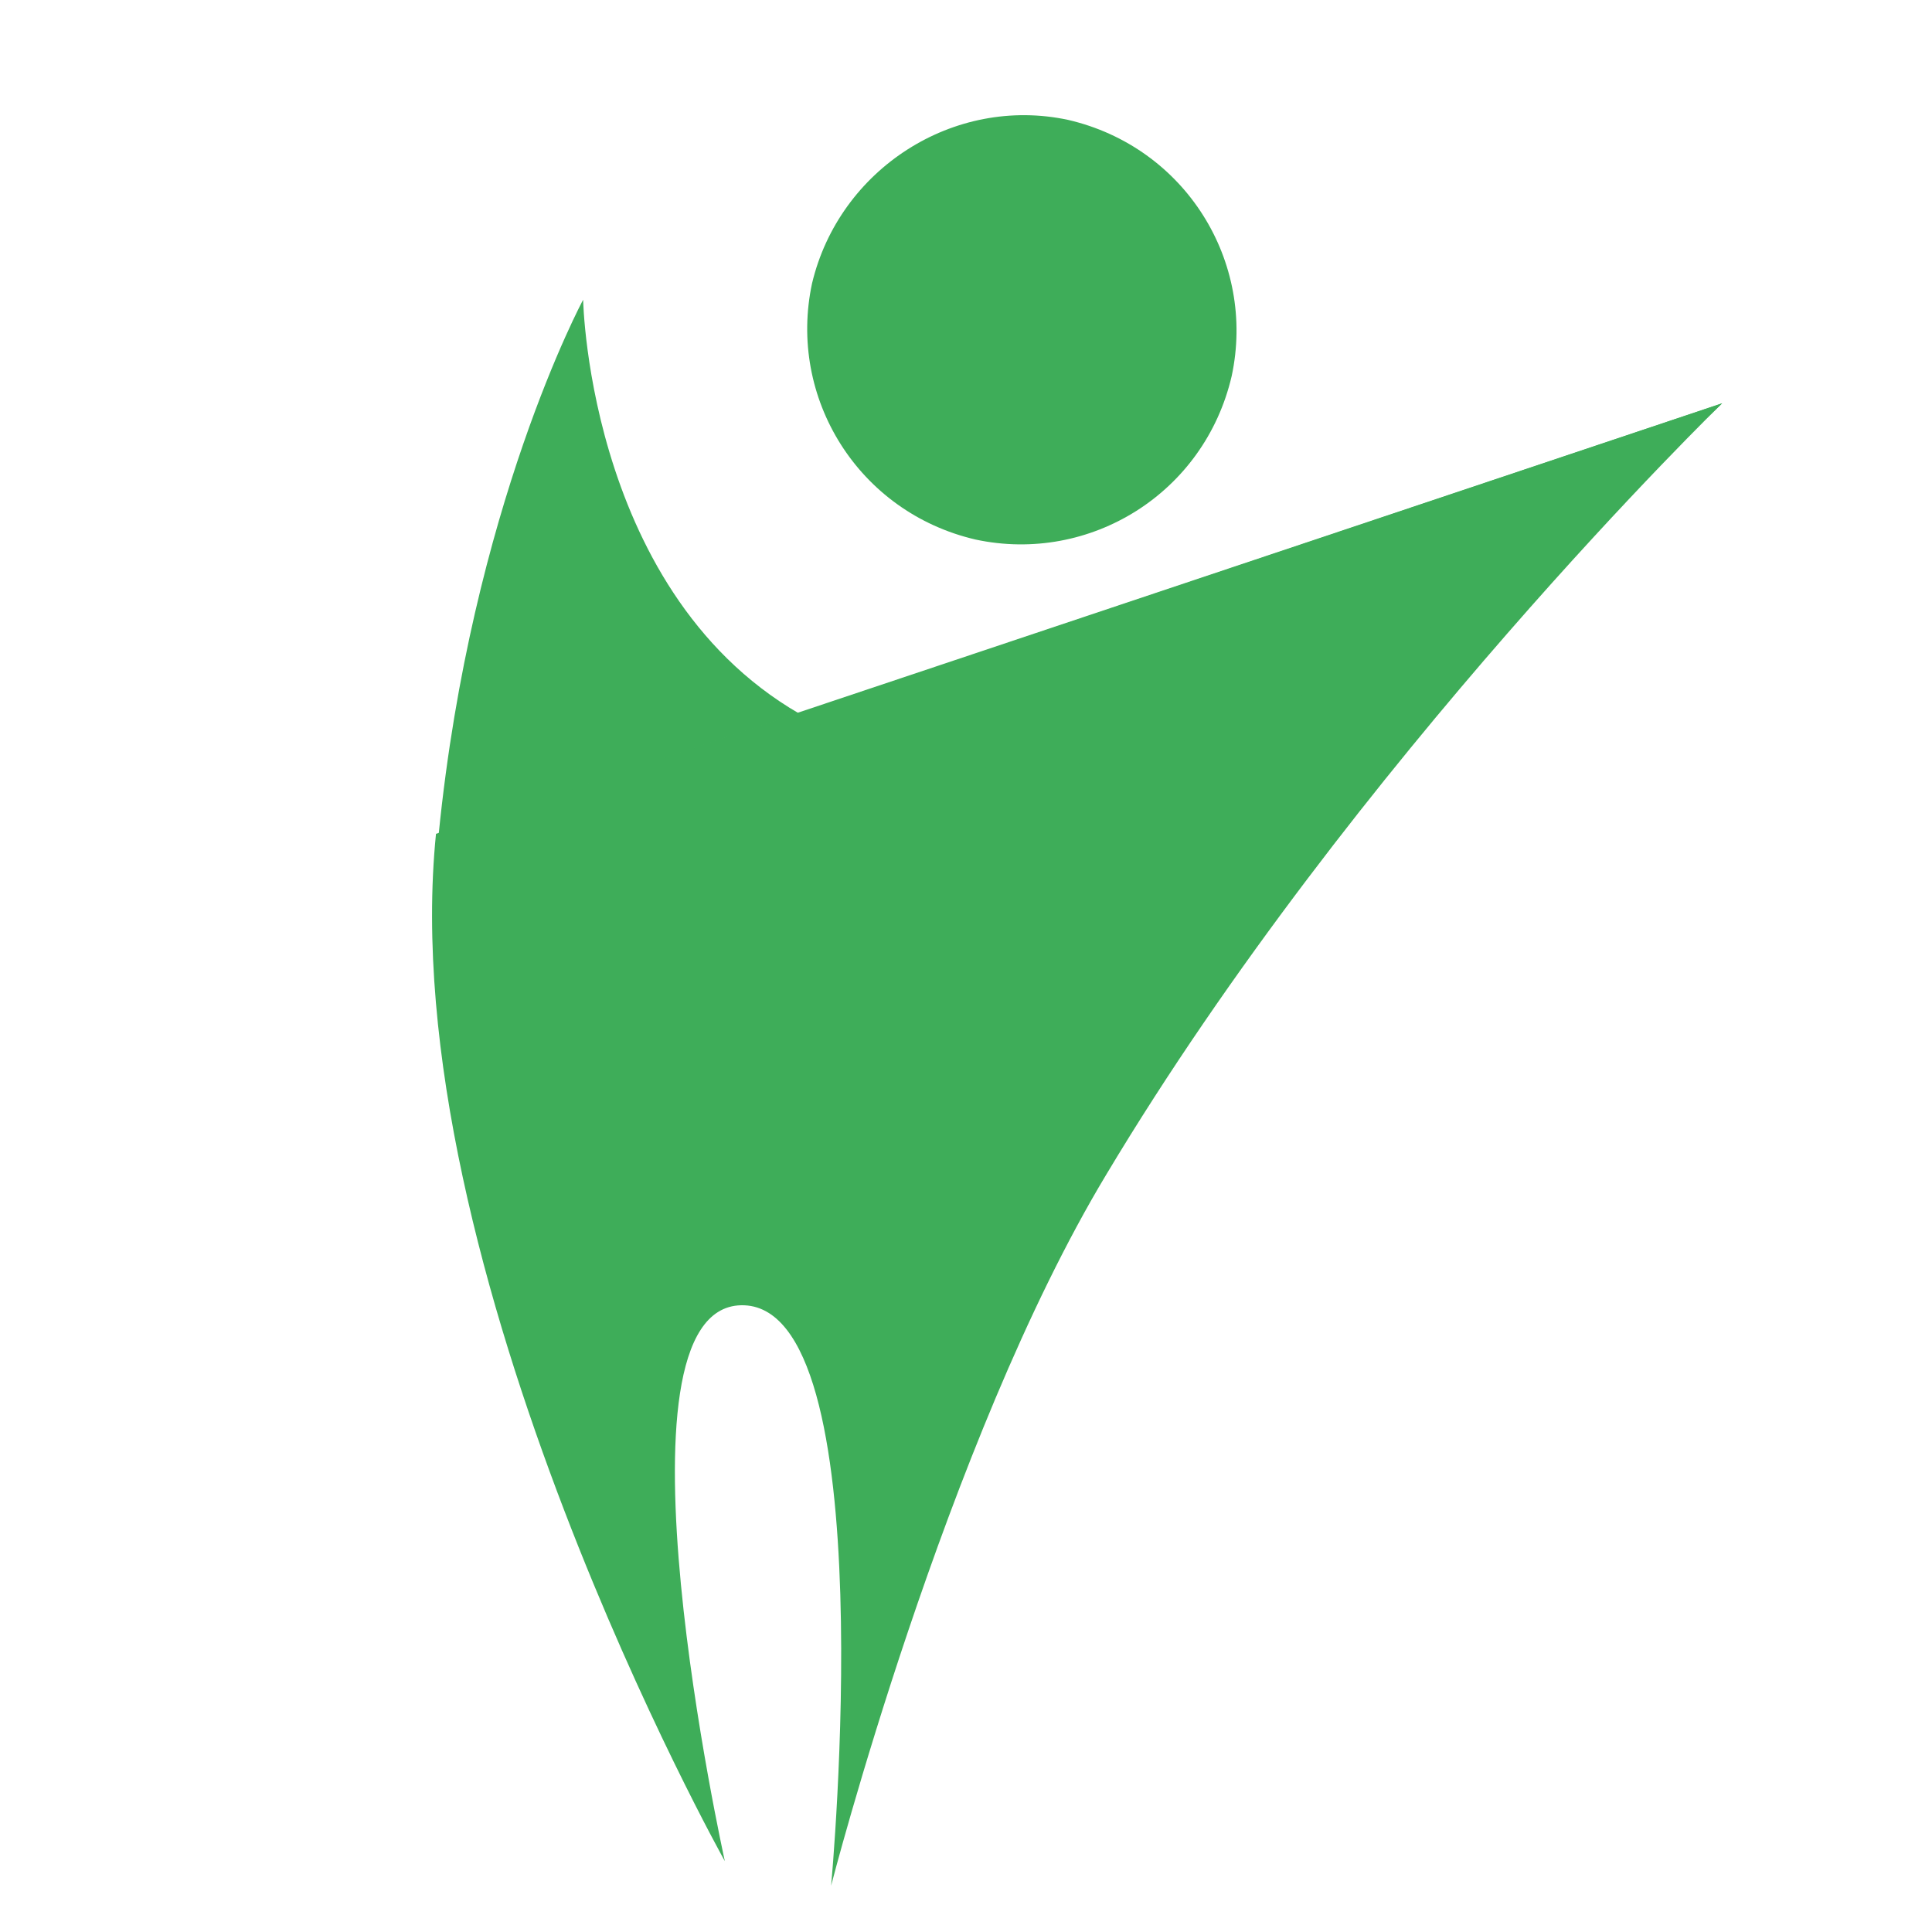 <?xml version="1.0" encoding="utf-8"?>
<!-- Generator: Adobe Illustrator 18.0.0, SVG Export Plug-In . SVG Version: 6.00 Build 0)  -->
<!DOCTYPE svg PUBLIC "-//W3C//DTD SVG 1.1//EN" "http://www.w3.org/Graphics/SVG/1.1/DTD/svg11.dtd">
<svg version="1.1" id="Слой_1" xmlns="http://www.w3.org/2000/svg" xmlns:xlink="http://www.w3.org/1999/xlink" x="0px" y="0px"
	 viewBox="0 0 70.9 70.9" enable-background="new 0 0 70.9 70.9" xml:space="preserve">
<path fill="#3EAD59" d="M16,30.6c-1.6,15.9,10.6,37.7,10.6,37.7S22.1,48,27.2,47.9c5.3-0.1,3.3,21.3,3.3,21.3s4.2-16.3,10.1-26.1
	c9.1-15.2,22.6-28.3,22.6-28.3"/>
<path fill="#3EAD59" d="M63.2,14.8c0,0-19.1,18.9-33.1,11.8C21.6,22.4,21.4,11,21.4,11s-4.1,7.6-5.3,19.6"/>
<path fill="#3EAD59" d="M29.8,10.4c-0.9,4.2,1.7,8.4,6,9.4c4.2,0.9,8.4-1.7,9.4-6c0.9-4.2-1.7-8.4-6-9.4C35,3.5,30.8,6.2,29.8,10.4"
	/>
</svg>
